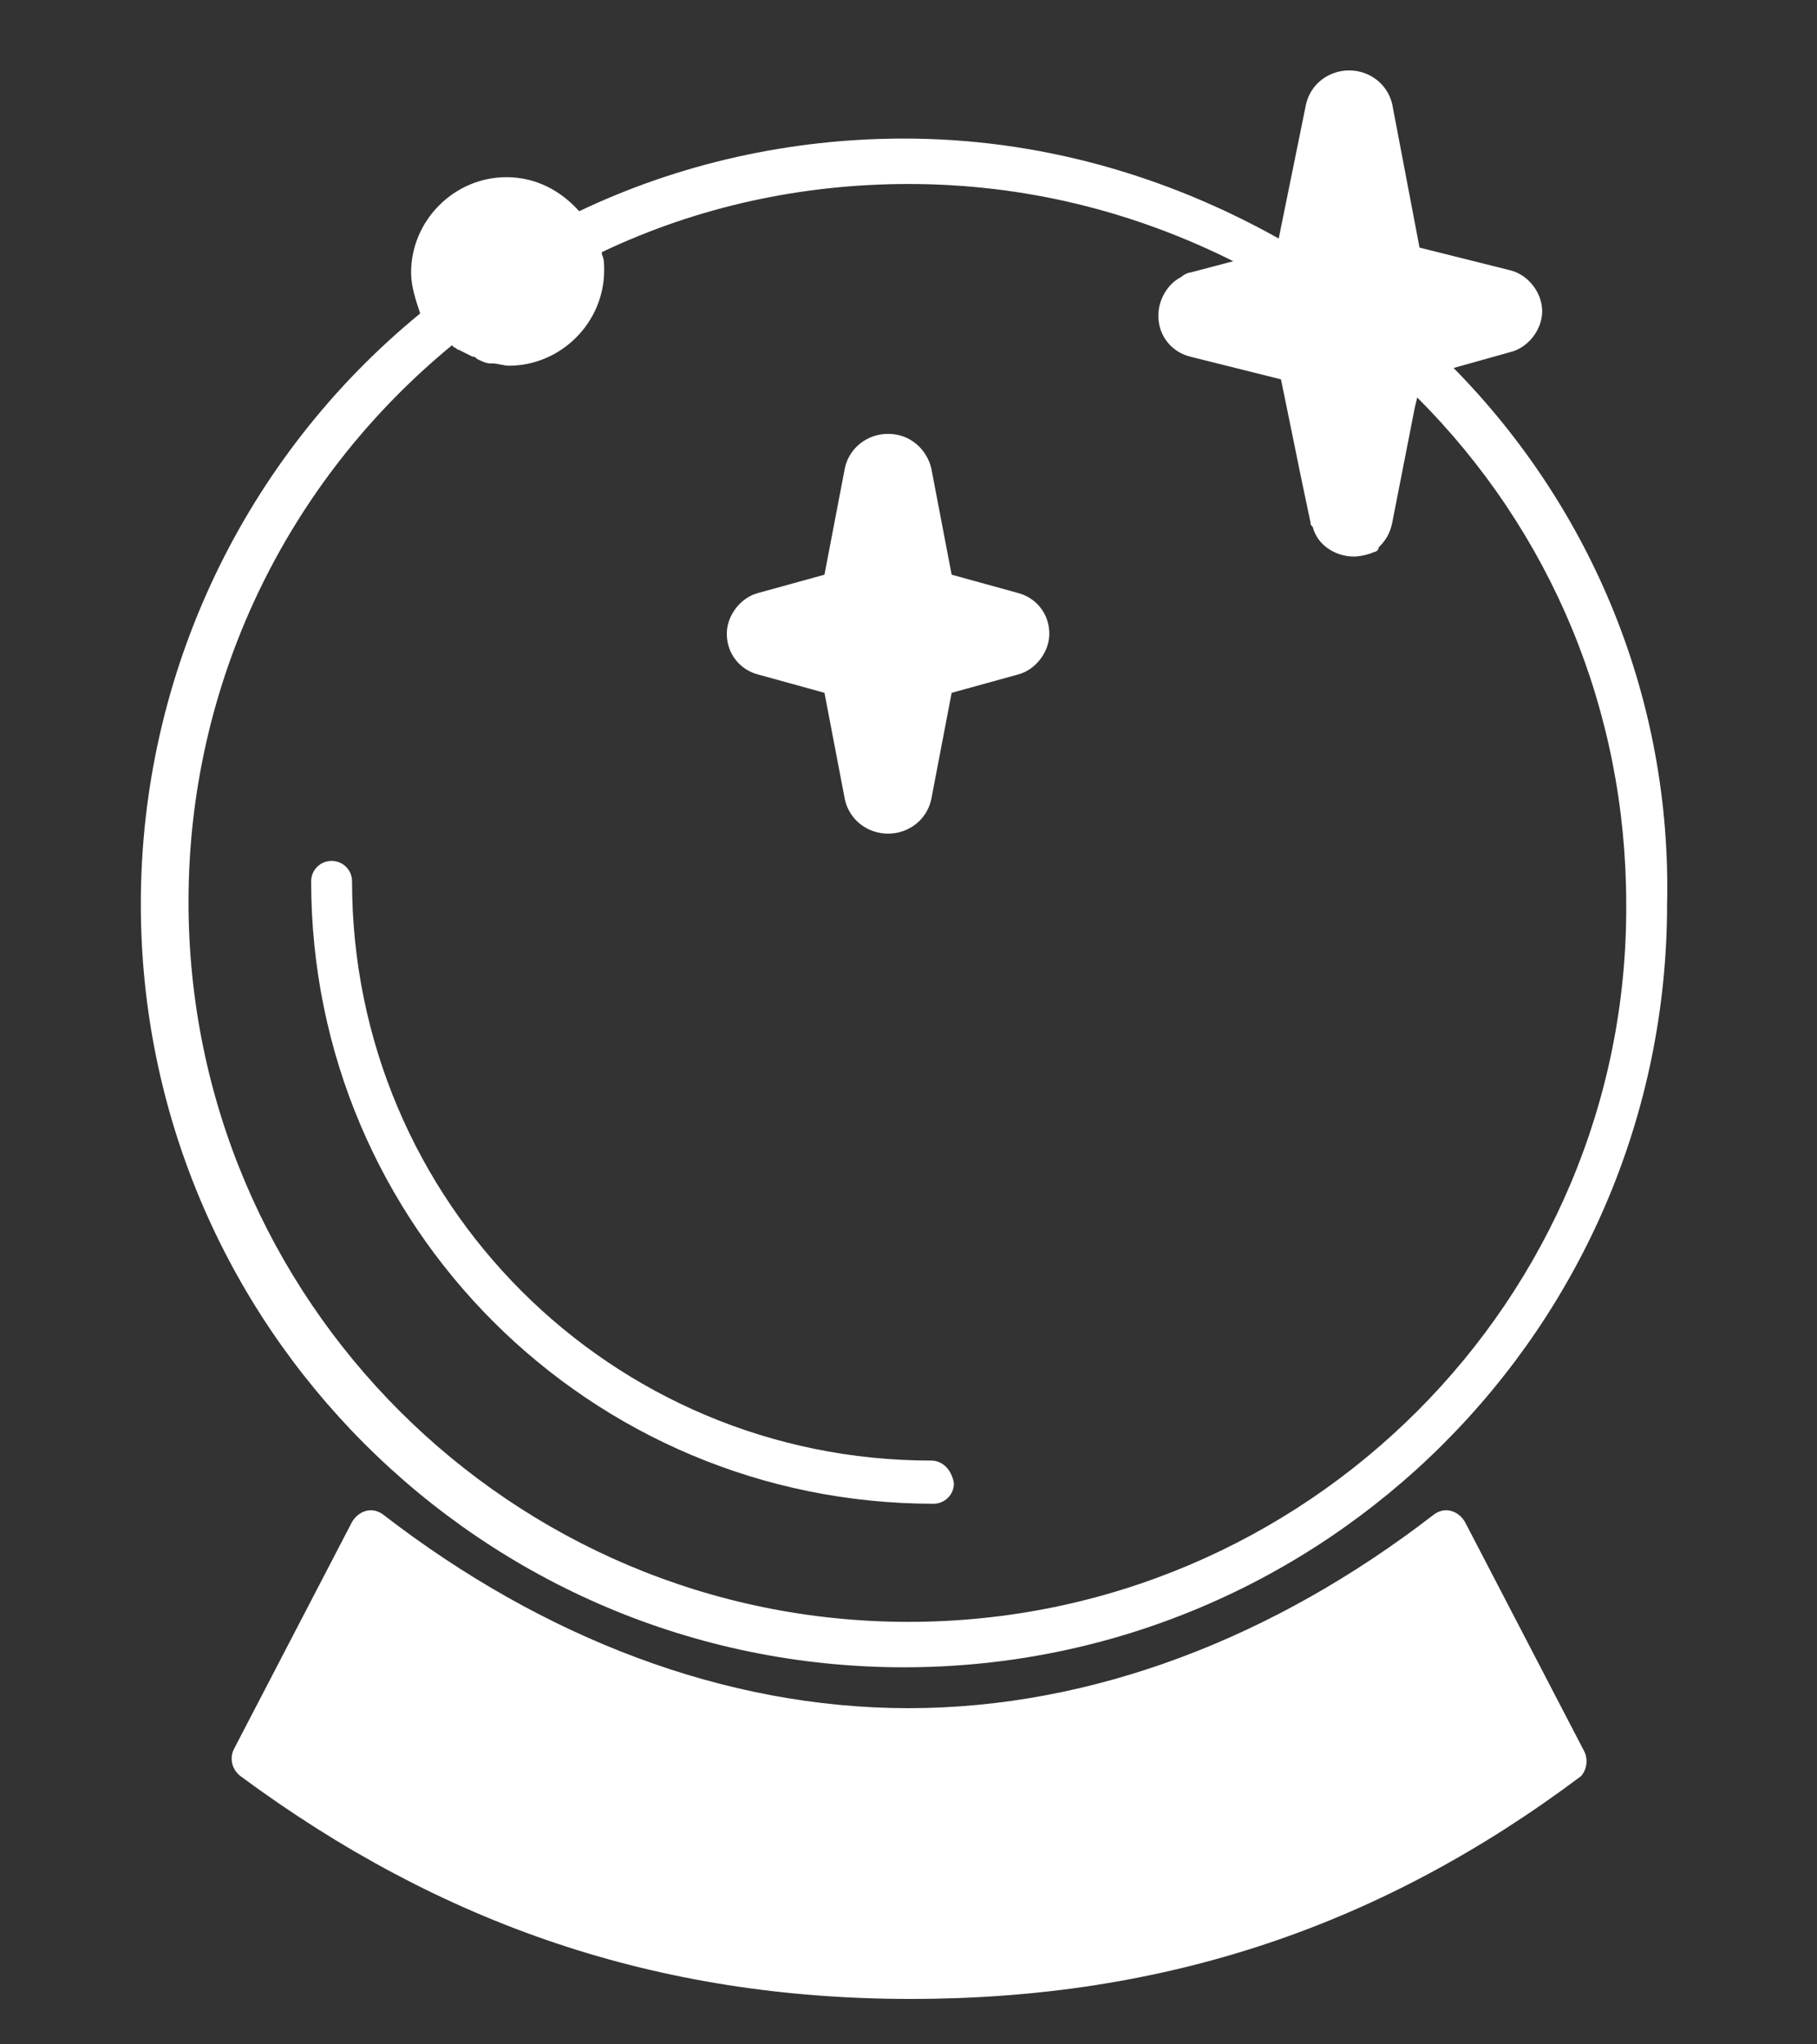 <?xml version="1.0" encoding="utf-8"?>
<!-- Generator: Adobe Illustrator 18.1.0, SVG Export Plug-In . SVG Version: 6.00 Build 0)  -->
<svg version="1.1" id="Layer_1" xmlns="http://www.w3.org/2000/svg" xmlns:xlink="http://www.w3.org/1999/xlink" x="0px" y="0px"
	 viewBox="266 351 80 90" enable-background="new 266 351 80 90" xml:space="preserve">
<rect x="266" y="351" width="80" height="90" fill="#333333" stroke="none"/>
<g>
	<path fill="#FFFFFF" d="M335.7,428l-5.2-10c-0.3-0.5-0.9-0.7-1.4-0.3c-7,5.4-15,8.5-23.1,8.5c-8.1,0-16.1-3.1-23.1-8.5
		c-0.5-0.4-1.1-0.2-1.4,0.3l-5.2,10c-0.2,0.4-0.1,0.9,0.3,1.2c8.8,6.5,18.3,9.8,29.5,9.8c11.2,0,20.7-3.2,29.5-9.8
		C335.8,429,336,428.5,335.7,428z M278.3,428.2l4.3-8.3c7.1,5.2,15.2,8.2,23.4,8.2s16.3-3,23.4-8.2l4.3,8.3
		c-8.3,6-17.2,8.9-27.7,8.9C295.5,437.1,286.6,434.2,278.3,428.2z M278.3,428.2l4.3-8.3c7.1,5.2,15.2,8.2,23.4,8.2s16.3-3,23.4-8.2
		l4.3,8.3c-8.3,6-17.2,8.9-27.7,8.9C295.5,437.1,286.6,434.2,278.3,428.2z"/>
	<g>
		<g>
			<g>
				<path id="c" fill="#FFFFFF" d="M307,415.3c-14.1,0-25.5-11.4-25.5-25.5c0-0.5-0.4-0.9-0.9-0.9c-0.5,0-0.9,0.4-0.9,0.9
					c0,15.2,12.3,27.4,27.4,27.4c0.5,0,0.9-0.4,0.9-0.9C307.9,415.7,307.5,415.3,307,415.3z"/>
			</g>
		</g>
		<path fill="#FFFFFF" d="M330,367.2l2.5-0.7c0.8-0.2,1.4-1,1.4-1.8s-0.6-1.6-1.4-1.8l-4-1l-1.2-6.3c-0.2-0.9-1-1.5-1.9-1.5
			s-1.7,0.6-1.9,1.5l-1.2,5.9c-5-2.8-10.6-4.4-16.5-4.4c-5,0-9.9,1.1-14.3,3.2c-0.8-0.9-1.9-1.5-3.2-1.5c-2.3,0-4.2,1.9-4.2,4.2
			c0,0.6,0.2,1.2,0.4,1.8c-7.7,6.3-12.3,15.8-12.3,26c0,18.5,15,33.6,33.6,33.6c18.5,0,33.6-15,33.6-33.6
			C339.6,381.8,336.1,373.4,330,367.2z M325.5,355.9l1.5,7.5l5.1,1.3l-4.2,1.1c0,0,0,0,0,0l-0.2,0.1l-0.7,0.2l-0.1,0.6c0,0,0,0,0,0
			l-1.4,6.9l-1.5-7.5l-5.1-1.3l0,0l5.1-1.3L325.5,355.9z M325.5,355.9l1.5,7.5l5.1,1.3l-4.2,1.1c0,0,0,0,0,0l-0.2,0.1l-0.7,0.2
			l-0.1,0.6c0,0,0,0,0,0l-1.4,6.9l-1.5-7.5l-5.1-1.3l0,0l5.1-1.3L325.5,355.9z M288.5,360.7c0.9,0,1.7,0.5,2,1.3c0,0,0,0,0,0
			c0.1,0.1,0.1,0.3,0.2,0.4c0,0,0,0,0,0.1c0,0.2,0.1,0.3,0.1,0.5c0,0,0,0,0,0c0,1.2-1,2.3-2.3,2.3c-0.2,0-0.3,0-0.5-0.1
			c0,0-0.1,0-0.1,0c-0.1,0-0.2-0.1-0.4-0.1c0,0-0.1,0-0.1-0.1c-0.1-0.1-0.2-0.1-0.3-0.2c0,0,0,0,0,0c-0.1-0.1-0.2-0.2-0.3-0.3
			c0,0,0,0,0,0c-0.3-0.4-0.5-0.9-0.5-1.4C286.2,361.7,287.2,360.7,288.5,360.7z M288.5,360.7c0.9,0,1.7,0.5,2,1.3c0,0,0,0,0,0
			c0.1,0.1,0.1,0.3,0.2,0.4c0,0,0,0,0,0.1c0,0.2,0.1,0.3,0.1,0.5c0,0,0,0,0,0c0,1.2-1,2.3-2.3,2.3c-0.2,0-0.3,0-0.5-0.1
			c0,0-0.1,0-0.1,0c-0.1,0-0.2-0.1-0.4-0.1c0,0-0.1,0-0.1-0.1c-0.1-0.1-0.2-0.1-0.3-0.2c0,0,0,0,0,0c-0.1-0.1-0.2-0.2-0.3-0.3
			c0,0,0,0,0,0c-0.3-0.4-0.5-0.9-0.5-1.4C286.2,361.7,287.2,360.7,288.5,360.7z M306,422.4c-17.5,0-31.7-14.2-31.7-31.7
			c0-9.6,4.3-18.5,11.6-24.5c0,0,0.1,0.1,0.1,0.1c0.1,0,0.1,0.1,0.2,0.1c0.2,0.1,0.4,0.2,0.6,0.3c0.1,0,0.1,0,0.2,0.1
			c0.2,0.1,0.4,0.2,0.6,0.2c0,0,0.1,0,0.1,0c0.2,0,0.5,0.1,0.7,0.1c0,0,0,0,0,0c2.3,0,4.2-1.9,4.2-4.2c0,0,0,0,0,0l0,0
			c0-0.3,0-0.5-0.1-0.7c0,0,0-0.1,0-0.1c0,0,0,0,0,0c4.2-2,8.8-3,13.5-3c5.1,0,9.9,1.2,14.3,3.4l-1.9,0.5c-0.1,0-0.3,0.1-0.4,0.2
			c-0.6,0.3-1,1-1,1.7l0,0l0,0c0,0.9,0.6,1.6,1.4,1.8l4,1l0.9,4.4l0.4,1.9c0,0.1,0,0.1,0.1,0.2c0.2,0.8,1,1.3,1.8,1.3l0,0l0,0
			c0.3,0,0.7-0.1,0.9-0.2c0,0,0,0,0,0c0.1,0,0.2-0.1,0.2-0.2c0,0,0,0,0,0c0.3-0.3,0.5-0.6,0.6-1.1l1-5.1l0.1-0.4
			c5.9,5.9,9.2,13.8,9.2,22.3C337.7,408.2,323.5,422.4,306,422.4z"/>
		<g>
			<g>
				<path id="a" fill="#FFFFFF" d="M305.1,372l1.2,5.9l4,1.1l-4,1.1l-1.2,5.9L304,380l-4-1.1l4-1.1L305.1,372 M305.1,372l1.2,5.9
					l4,1.1l-4,1.1l-1.2,5.9L304,380l-4-1.1l4-1.1L305.1,372 M305.1,370.1c-0.9,0-1.7,0.6-1.9,1.5l-0.9,4.7l-2.9,0.8
					c-0.8,0.2-1.4,1-1.4,1.8c0,0.9,0.6,1.6,1.4,1.8l2.9,0.8l0.9,4.7c0.2,0.9,1,1.5,1.9,1.5s1.7-0.6,1.9-1.5l0.9-4.7l2.9-0.8
					c0.8-0.2,1.4-1,1.4-1.8c0-0.9-0.6-1.6-1.4-1.8l-2.9-0.8l-0.9-4.7C306.8,370.8,306.1,370.1,305.1,370.1"/>
			</g>
		</g>
	</g>
</g>
</svg>
